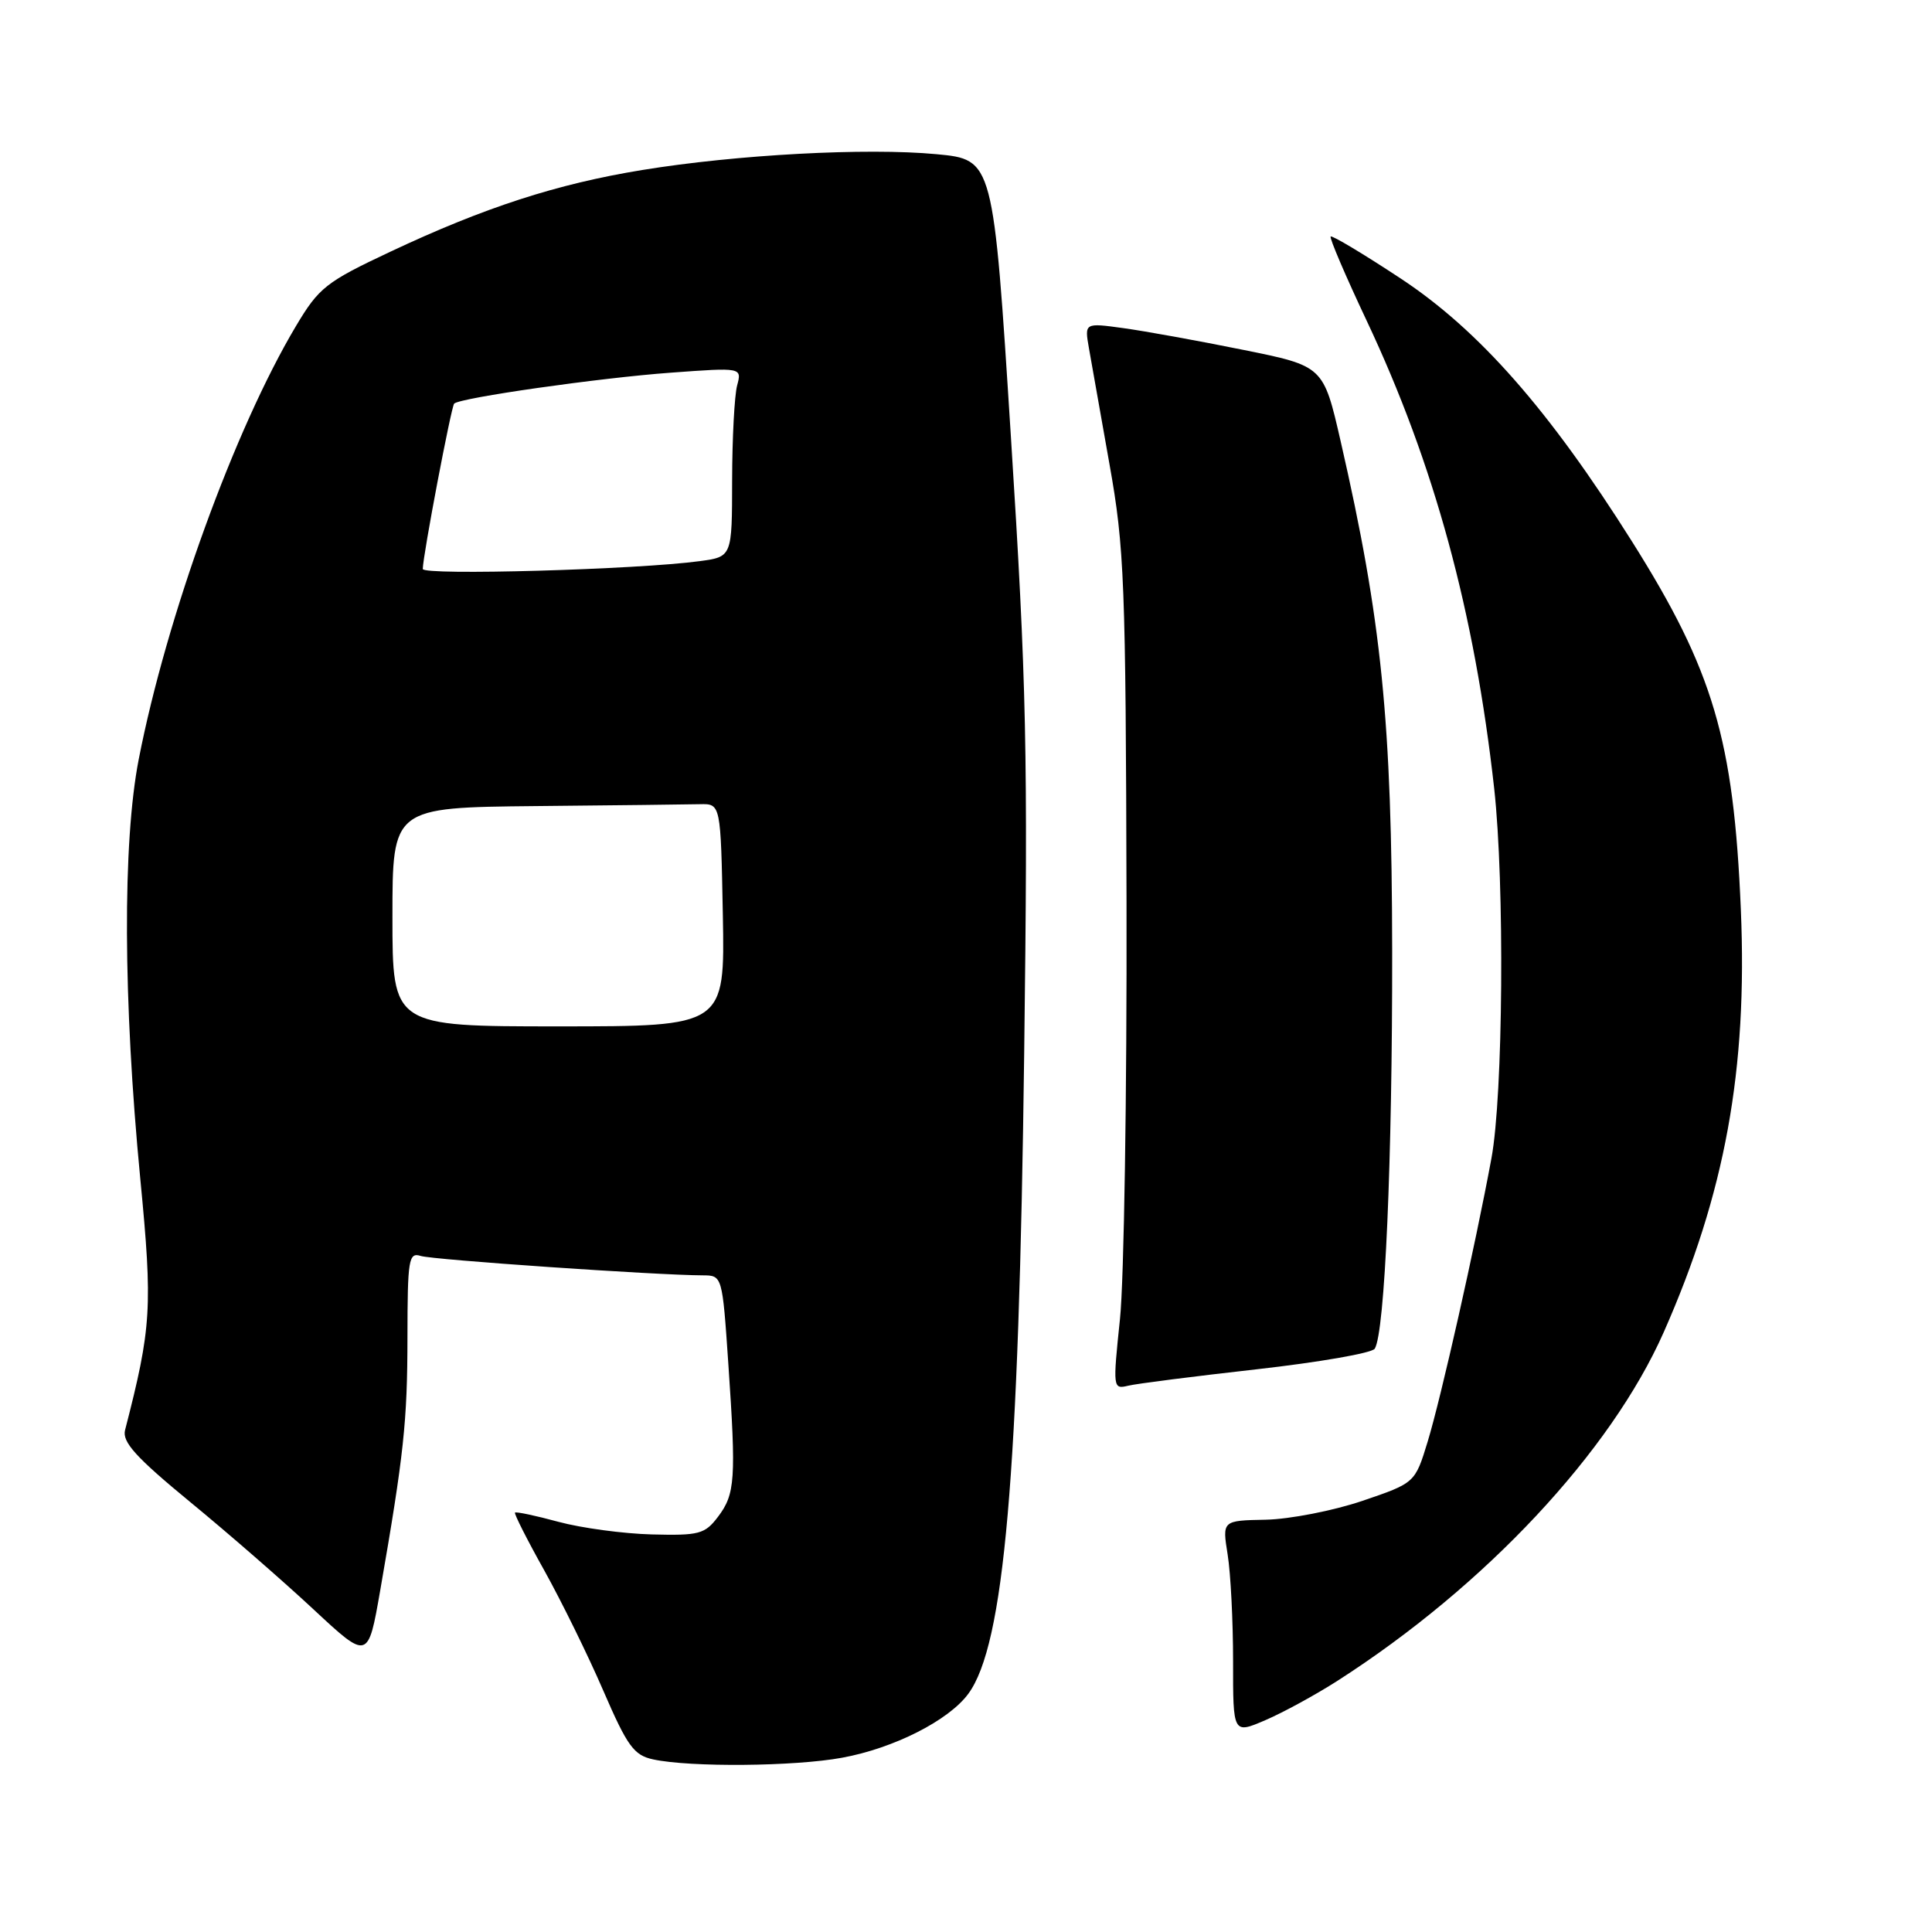 <?xml version="1.0" encoding="UTF-8" standalone="no"?>
<!DOCTYPE svg PUBLIC "-//W3C//DTD SVG 1.1//EN" "http://www.w3.org/Graphics/SVG/1.1/DTD/svg11.dtd" >
<svg xmlns="http://www.w3.org/2000/svg" xmlns:xlink="http://www.w3.org/1999/xlink" version="1.1" viewBox="0 0 256 256">
 <g >
 <path fill="currentColor"
d=" M 111.57 232.91 C 118.43 231.66 125.71 227.97 128.31 224.43 C 133.06 217.96 135.01 195.66 135.71 139.56 C 136.22 99.56 136.03 90.59 133.95 57.88 C 131.62 21.14 131.62 21.14 124.08 20.43 C 114.81 19.56 97.65 20.48 85.08 22.53 C 73.80 24.37 64.20 27.48 51.75 33.34 C 43.18 37.37 42.26 38.10 39.22 43.20 C 31.11 56.80 22.06 81.74 18.38 100.62 C 16.23 111.68 16.31 132.54 18.59 156.21 C 20.24 173.28 20.08 175.88 16.57 189.50 C 16.17 191.07 18.00 193.10 25.17 199.00 C 30.19 203.12 37.55 209.53 41.53 213.24 C 48.77 219.98 48.77 219.98 50.38 210.74 C 53.52 192.68 53.98 188.37 53.99 177.18 C 54.00 166.86 54.15 165.91 55.75 166.42 C 57.35 166.93 87.02 168.97 93.10 168.99 C 95.71 169.00 95.71 169.00 96.51 180.75 C 97.55 196.01 97.42 197.97 95.14 200.98 C 93.40 203.28 92.64 203.48 86.37 203.32 C 82.59 203.22 77.03 202.47 74.00 201.65 C 70.98 200.83 68.39 200.28 68.24 200.43 C 68.10 200.57 69.84 204.02 72.12 208.09 C 74.39 212.17 77.91 219.32 79.93 224.00 C 83.13 231.40 83.99 232.58 86.55 233.13 C 91.47 234.19 105.27 234.07 111.57 232.91 Z  M 177.23 222.71 C 196.80 210.16 213.43 192.38 220.45 176.53 C 228.58 158.13 231.57 141.76 230.67 120.50 C 229.72 98.00 227.02 88.86 216.26 71.77 C 205.28 54.33 195.97 43.74 185.58 36.89 C 180.67 33.65 176.51 31.16 176.32 31.34 C 176.14 31.53 178.28 36.54 181.08 42.47 C 190.05 61.50 195.38 81.05 197.99 104.50 C 199.38 117.09 199.18 145.13 197.62 153.50 C 195.47 165.13 190.96 185.15 189.18 191.00 C 187.50 196.50 187.50 196.50 180.50 198.88 C 176.65 200.18 170.90 201.30 167.72 201.37 C 161.95 201.48 161.95 201.48 162.67 205.99 C 163.07 208.47 163.39 214.83 163.39 220.13 C 163.38 229.77 163.38 229.77 167.67 227.93 C 170.02 226.92 174.33 224.57 177.23 222.71 Z  M 166.50 181.44 C 174.75 180.51 181.80 179.29 182.16 178.71 C 183.50 176.60 184.50 153.75 184.47 126.00 C 184.43 95.55 183.08 82.18 177.65 58.50 C 175.36 48.50 175.36 48.50 164.69 46.35 C 158.82 45.16 151.70 43.87 148.86 43.48 C 143.70 42.77 143.70 42.77 144.29 46.14 C 144.61 47.99 145.84 54.90 147.01 61.50 C 148.99 72.55 149.17 77.15 149.27 119.50 C 149.33 144.80 148.94 169.69 148.40 174.80 C 147.45 183.90 147.47 184.10 149.46 183.62 C 150.58 183.34 158.25 182.37 166.50 181.44 Z  M 52.00 121.50 C 52.00 107.00 52.00 107.00 71.00 106.81 C 81.45 106.71 91.24 106.60 92.75 106.56 C 95.50 106.50 95.50 106.50 95.78 121.25 C 96.05 136.00 96.05 136.00 74.03 136.00 C 52.00 136.00 52.00 136.00 52.00 121.50 Z  M 56.02 75.39 C 56.05 73.52 59.79 53.88 60.18 53.48 C 60.95 52.71 79.42 50.07 88.91 49.38 C 98.31 48.69 98.31 48.69 97.67 51.09 C 97.32 52.42 97.02 58.06 97.01 63.64 C 97.00 73.77 97.00 73.77 92.75 74.35 C 84.54 75.47 56.00 76.28 56.02 75.39 Z "/>
</g>
</svg>